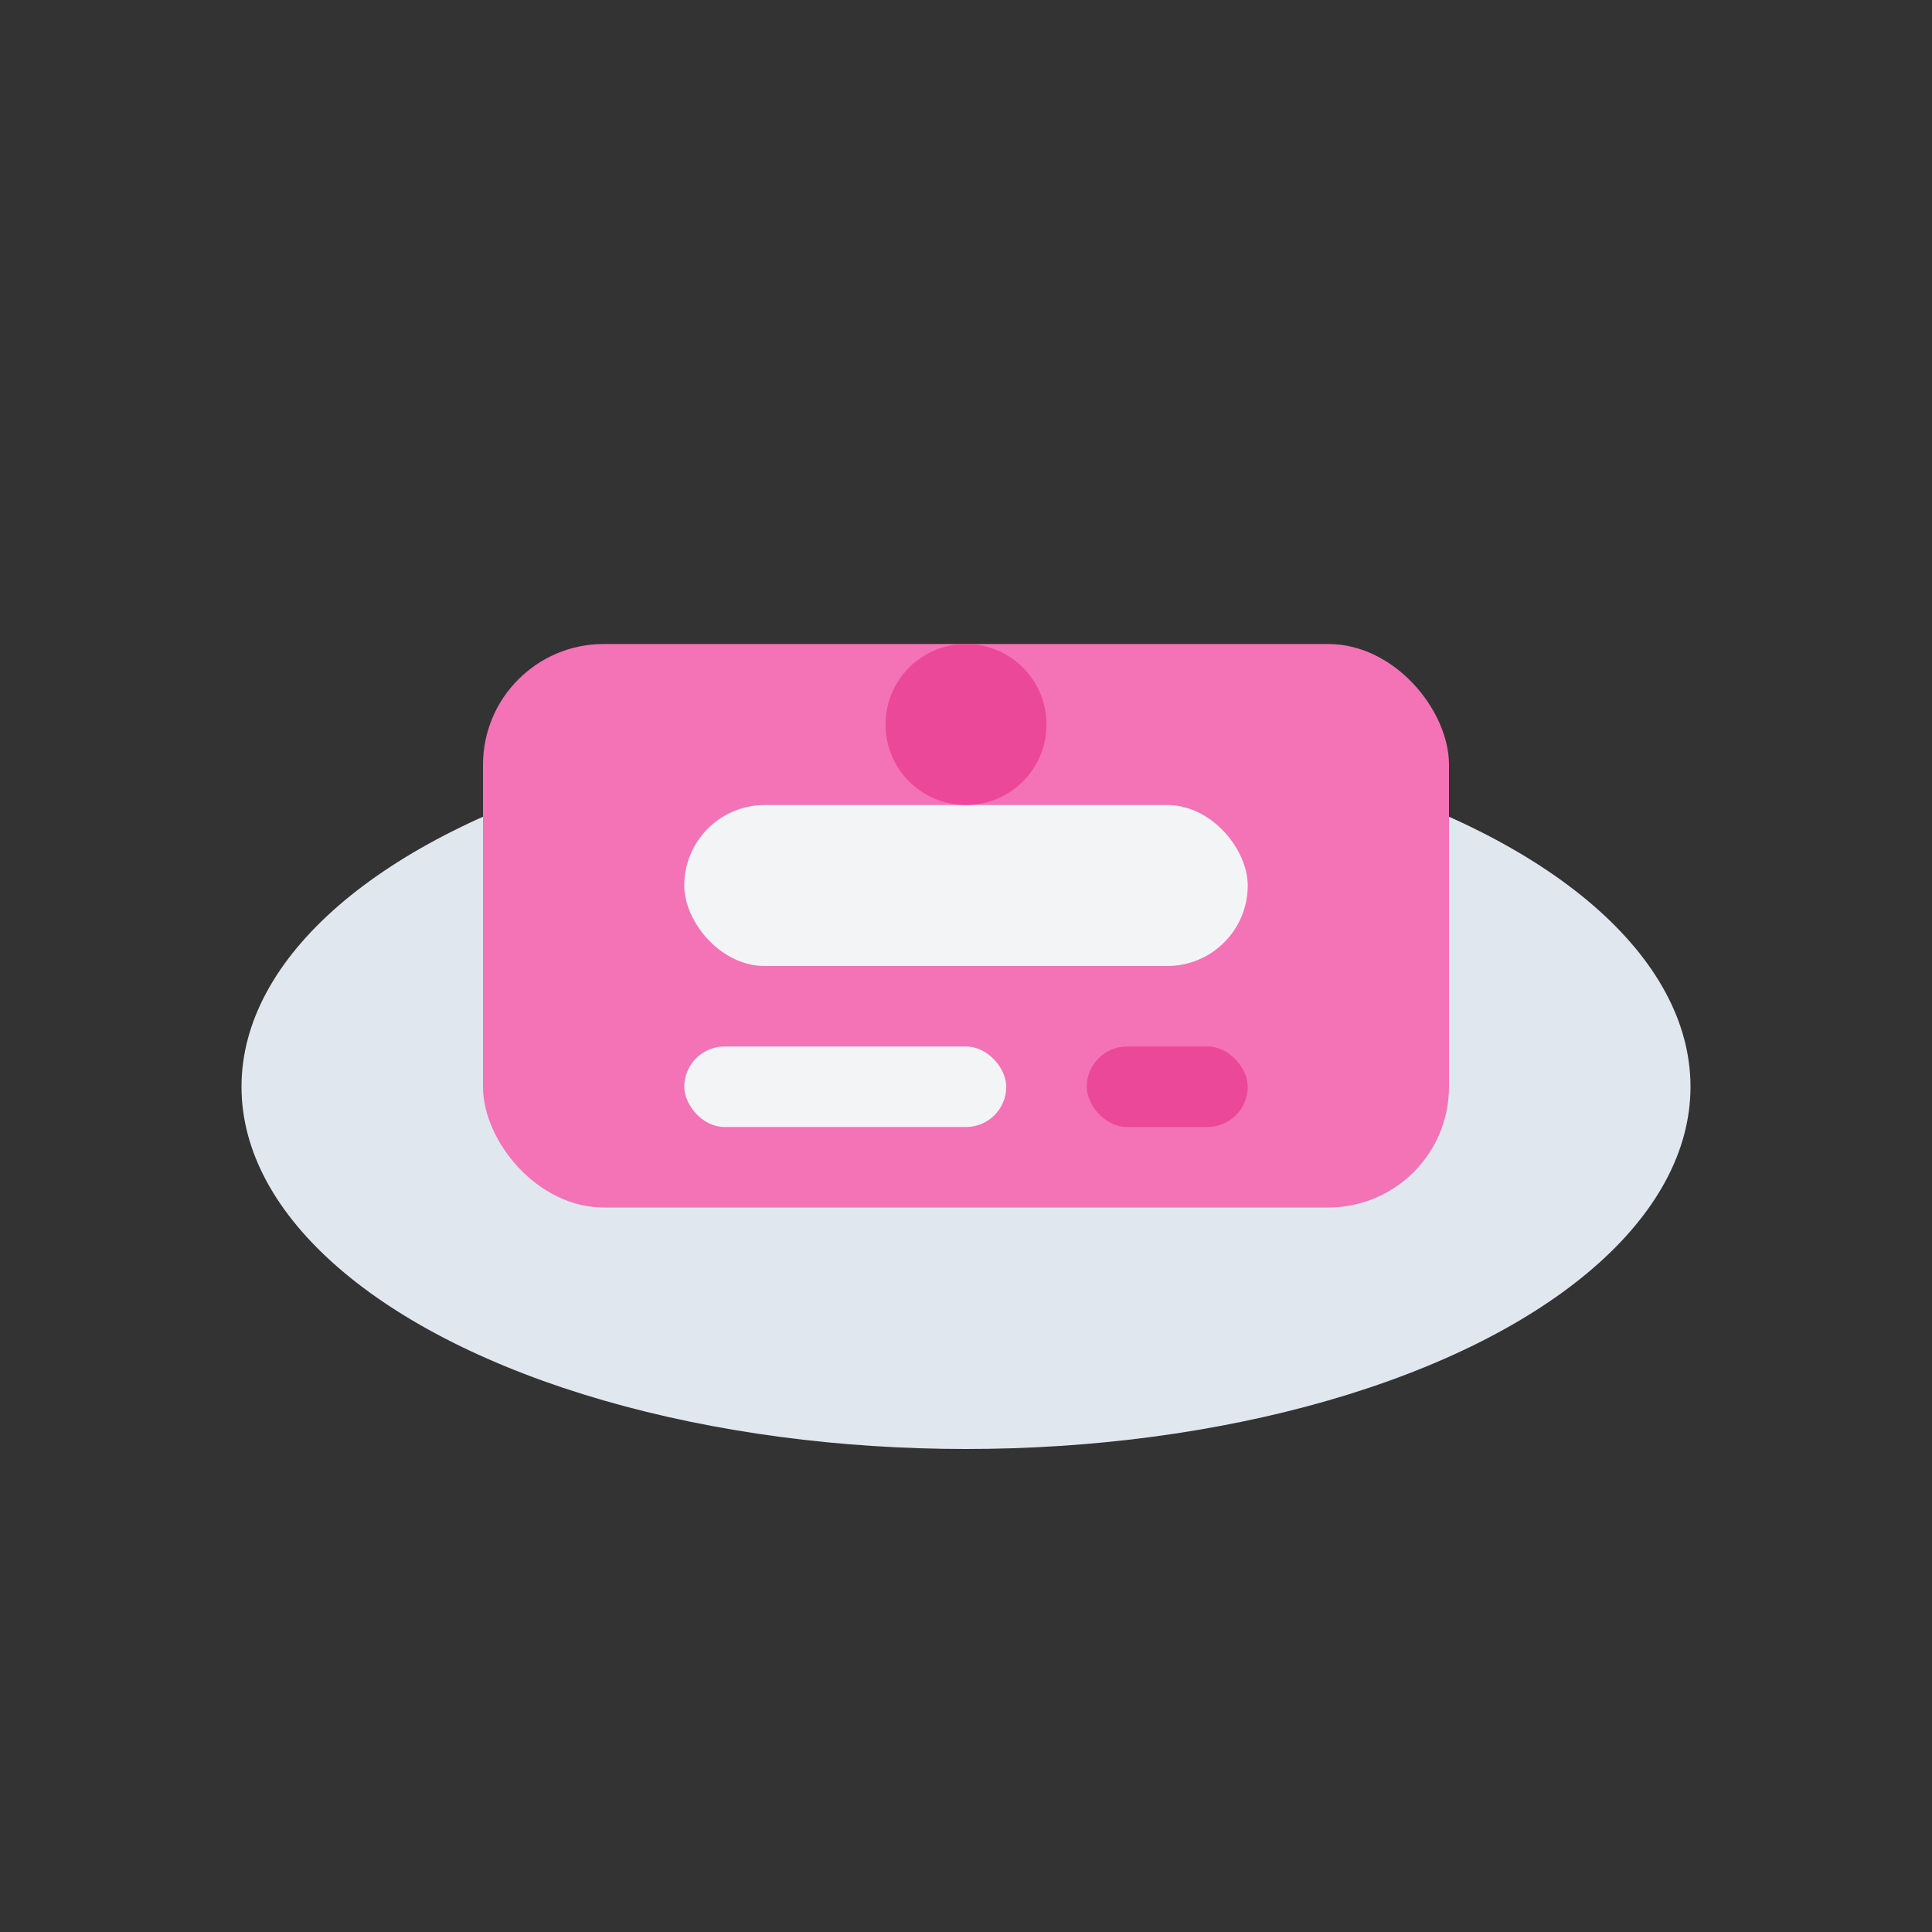 <svg width="96" height="96" viewBox="0 0 96 96" fill="none" xmlns="http://www.w3.org/2000/svg">
  <rect x="0" y="0" width="96" height="96" fill="#333333" stroke="none"/>
  <ellipse cx="48" cy="54" rx="36" ry="18" fill="#E0E7EF"/>
  <rect x="24" y="32" width="48" height="28" rx="6" fill="#F472B6"/>
  <rect x="34" y="40" width="28" height="8" rx="4" fill="#F3F4F6"/>
  <rect x="34" y="52" width="16" height="4" rx="2" fill="#F3F4F6"/>
  <rect x="54" y="52" width="8" height="4" rx="2" fill="#EC4899"/>
  <circle cx="48" cy="36" r="4" fill="#EC4899"/>
</svg>
